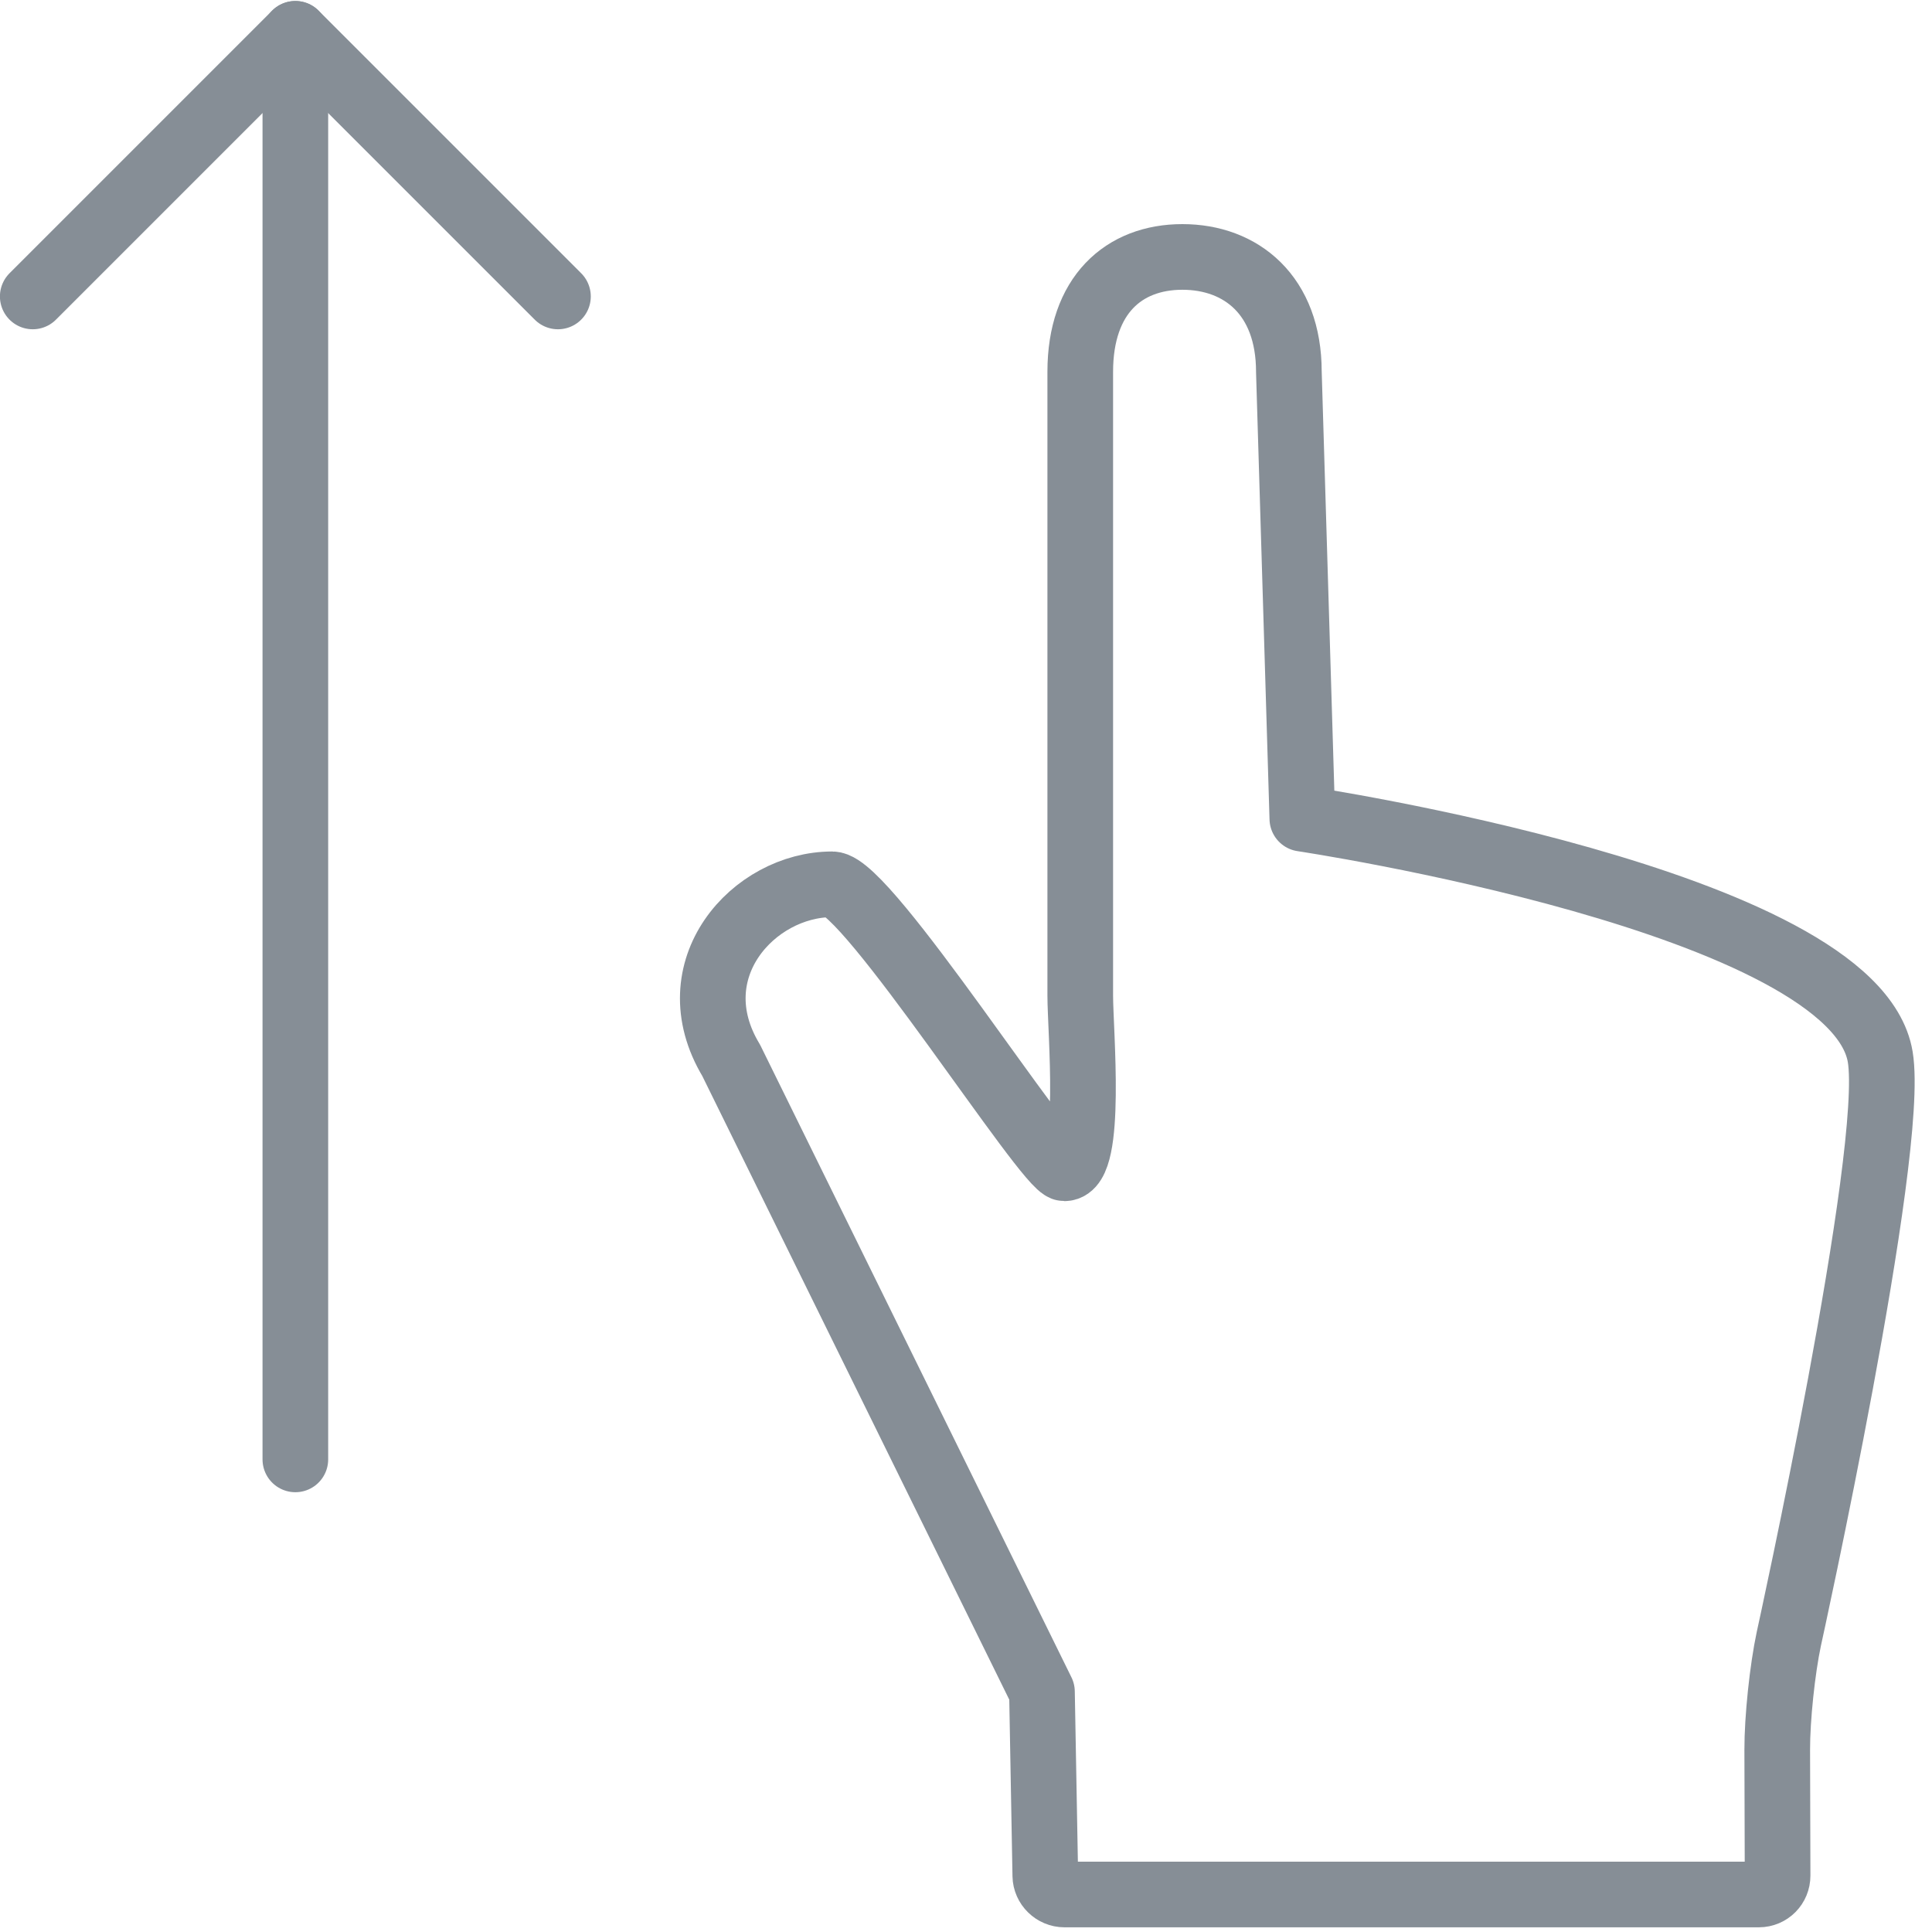 <?xml version="1.0" encoding="UTF-8"?>
<svg width="103px" height="103px" viewBox="0 0 103 103" version="1.1" xmlns="http://www.w3.org/2000/svg" xmlns:xlink="http://www.w3.org/1999/xlink">
    <!-- Generator: Sketch 46 (44423) - http://www.bohemiancoding.com/sketch -->
    <title>gestures-6</title>
    <desc>Created with Sketch.</desc>
    <defs></defs>
    <g id="ALL" stroke="none" stroke-width="1" fill="none" fill-rule="evenodd" stroke-linecap="round" stroke-linejoin="round">
        <g id="Secondary" transform="translate(-702, -9324)" stroke="#868E96" stroke-width="3.5">
            <g id="gestures-6" transform="translate(703, 9325)">
                <polyline id="Layer-1" transform="translate(14.746, 7.804) scale(1, -1) rotate(-630) translate(-14.746, -7.804) " points="7.746 -6.196 21.746 7.804 7.746 21.804"></polyline>
                <path d="M14.746,76.804 L14.746,0.804" id="Layer-2" transform="translate(14.746, 38.804) scale(1, -1) rotate(-360) translate(-14.746, -38.804) "></path>
                <path d="M94.368,86.368 C94.022,87.984 93.744,90.628 93.749,92.29 L93.768,98.993 C93.769,99.549 93.332,100 92.766,100 L55.75,100 C55.196,100 54.738,99.549 54.728,99.003 L54.55,89.192 L37.981,55.53 C35.068,50.689 39.173,46.145 43.365,46.145 C45.22,46.145 54.83,61.284 55.746,61.284 C57.255,61.284 56.591,53.927 56.591,52.082 L56.591,18.821 C56.591,14.739 58.905,12.698 62.037,12.698 C65.168,12.698 67.713,14.739 67.713,18.821 L68.431,42.646 C68.431,42.646 97.856,47.039 99.24,55.345 C100.086,60.417 94.368,86.368 94.368,86.368 Z" id="Layer-3"></path>
            </g>
        </g>
    </g>
</svg>